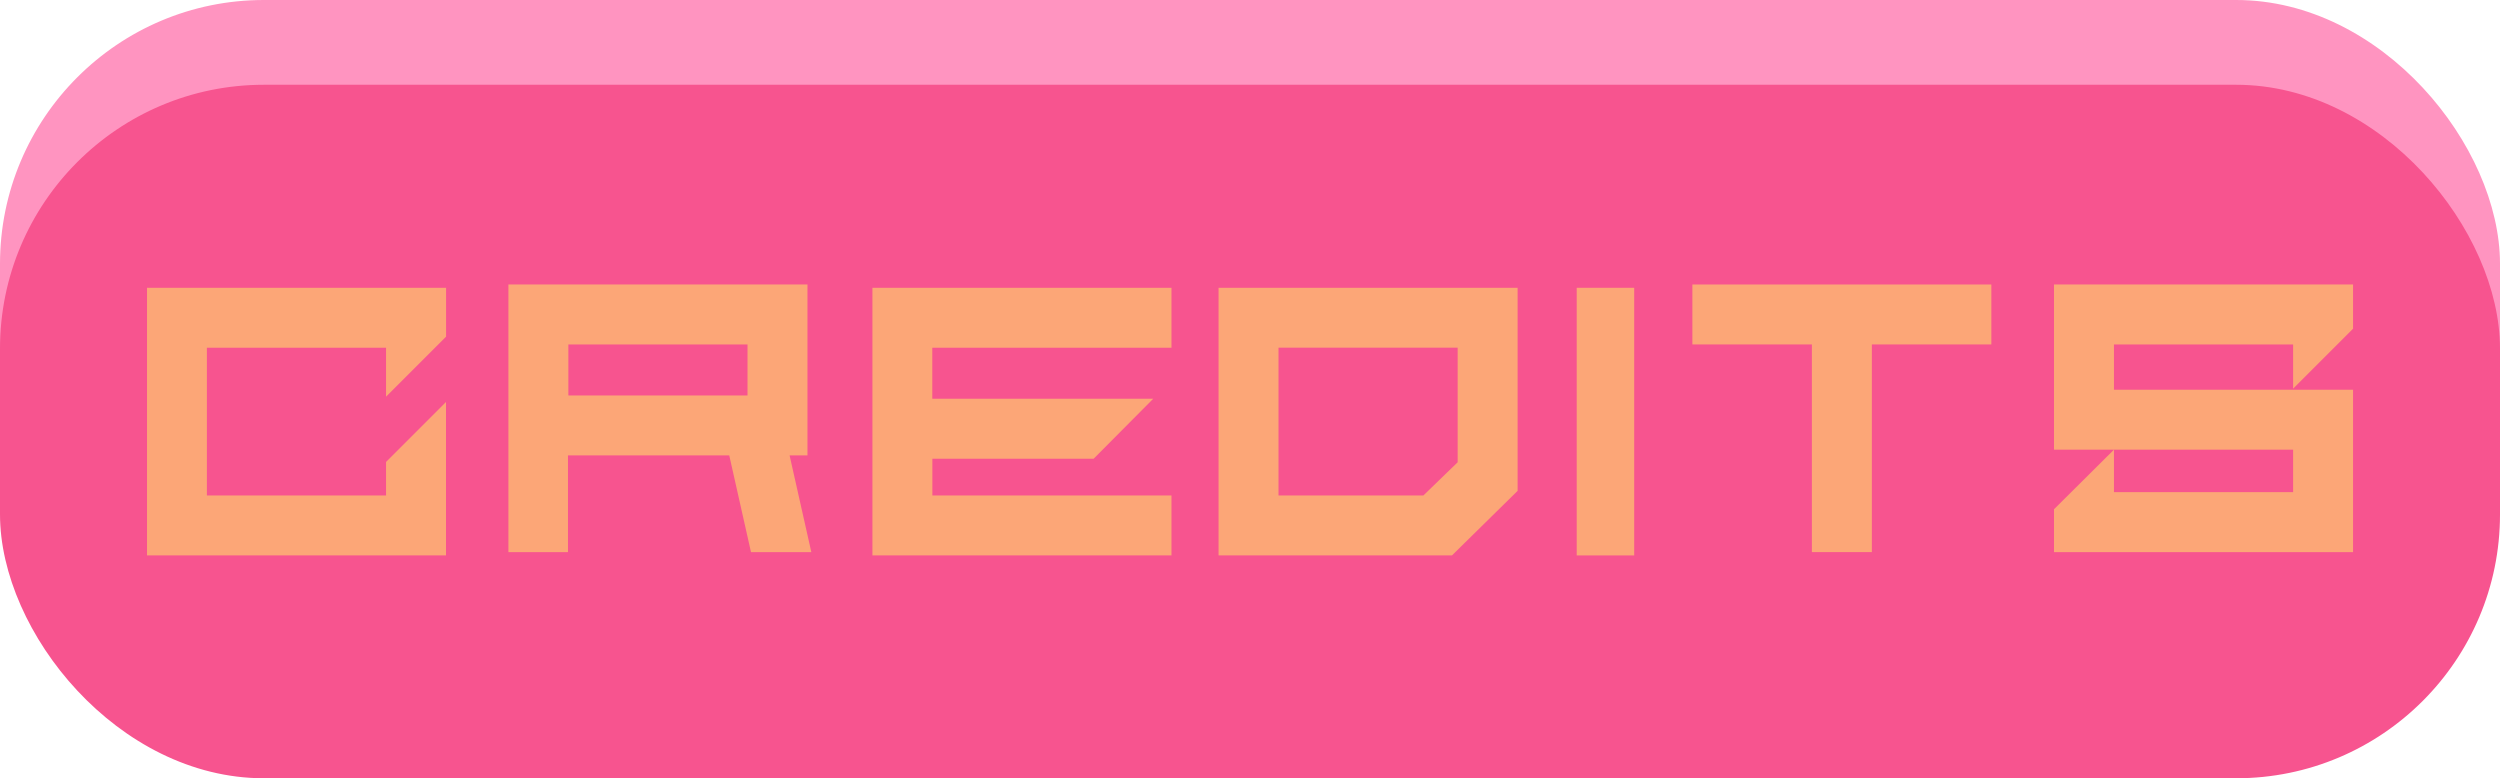 <?xml version="1.0" encoding="UTF-8"?><svg id="Calque_1" xmlns="http://www.w3.org/2000/svg" viewBox="0 0 324.44 101"><defs><style>.cls-1{fill:#ff94c0;}.cls-2{fill:#fca677;}.cls-3{fill:#f7548f;}</style></defs><rect class="cls-1" width="324.44" height="90" rx="34.25" ry="34.25"/><rect class="cls-3" y="11" width="324.44" height="90" rx="34.25" ry="34.25"/><path class="cls-2" d="m50.1,51.47v-6.34h-23.25v19.17h23.25v-4.35l7.78-7.78v19.91H19.08v-34.73h38.81v6.34l-7.78,7.78Z"/><path class="cls-2" d="m158.14,37.35h38.81v26.35l-8.52,8.38h-30.29v-34.73Zm7.78,26.95h18.8l4.45-4.31v-14.87h-23.25v19.17Z"/><path class="cls-2" d="m120.99,45.13v6.62h28.67l-7.73,7.78h-20.93v4.77h31.03v7.78h-38.81v-34.73h38.81v7.78h-31.03Z"/><path class="cls-2" d="m212.08,72.08h-7.46v-34.73h7.46v34.73Z"/><path class="cls-2" d="m102.47,59.1l2.82,12.55h-7.83l-2.82-12.55h-20.93v12.55h-7.73v-34.73h38.81v22.18h-2.32Zm-5.46-14.4h-23.25v6.62h23.25v-6.62Z"/><path class="cls-2" d="m266.56,36.92h38.81v5.74l-7.78,7.78v-5.74h-23.25v5.88h31.03v21.07h-38.81v-5.56l7.78-7.73v5.51h23.25v-5.51h-31.03v-21.44Z"/><path class="cls-2" d="m219.62,36.92h38.81v7.78h-15.51v26.95h-7.78v-26.95h-15.51v-7.78Z"/></svg>